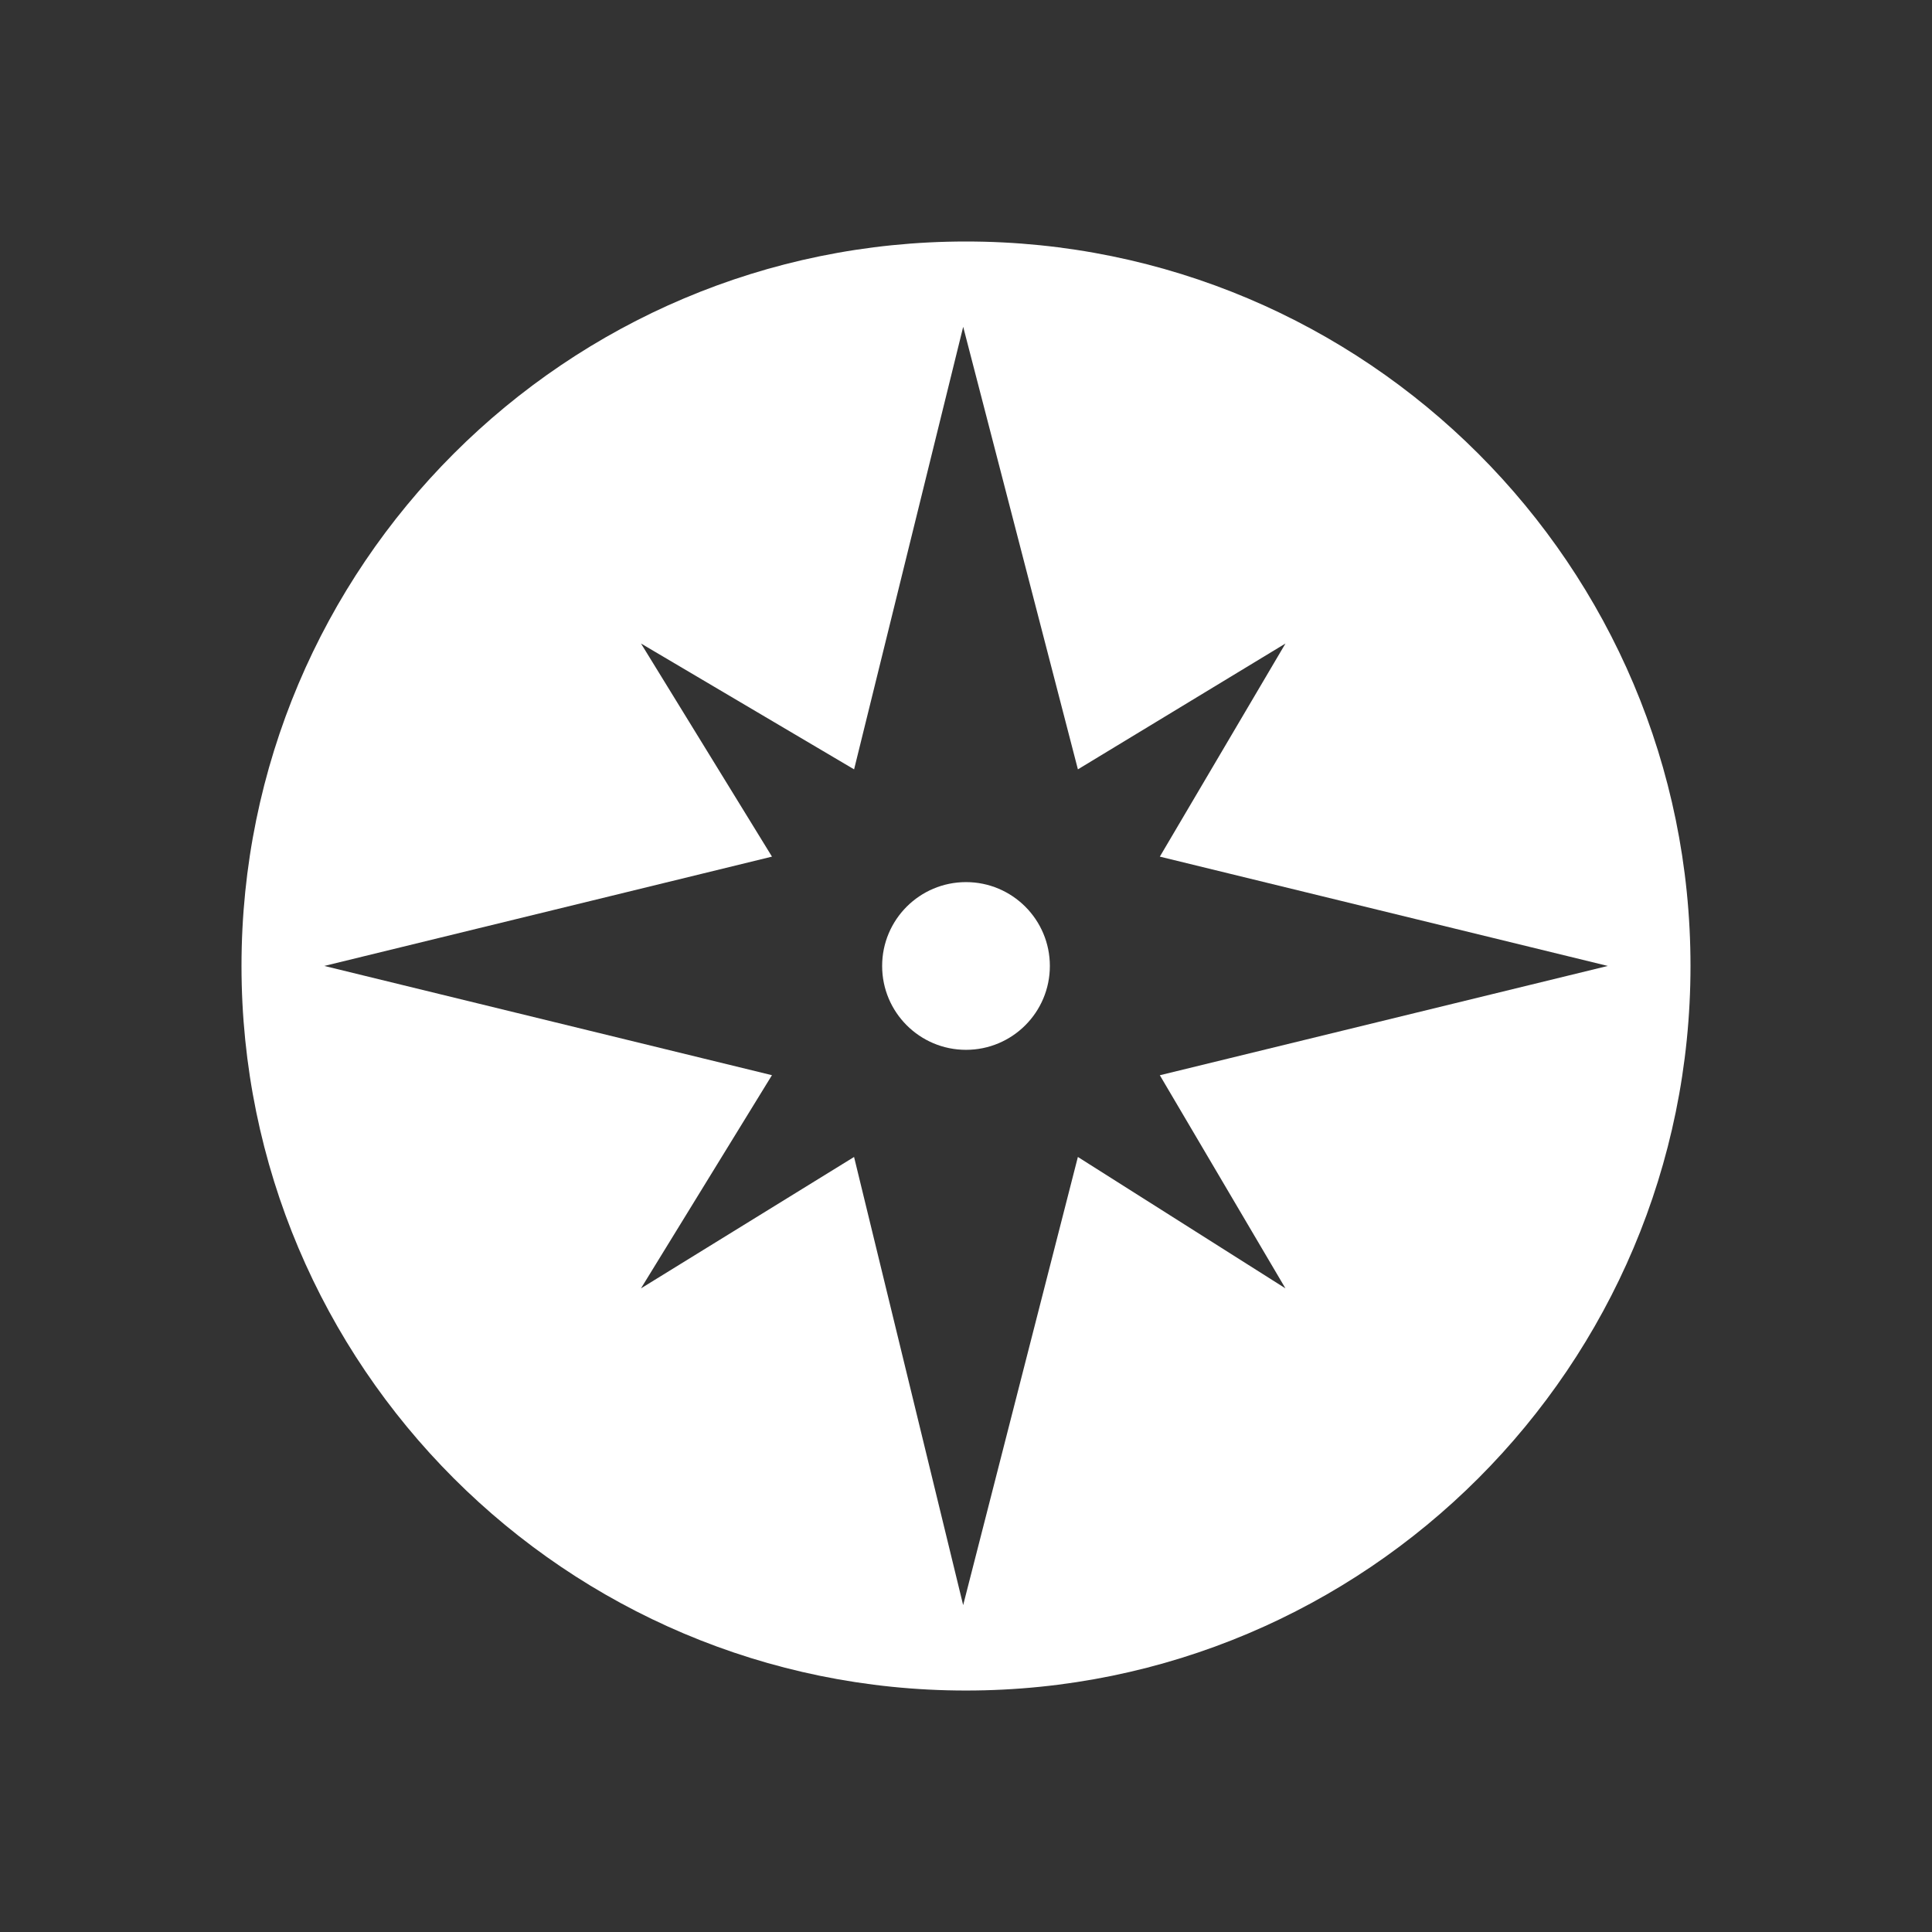 <?xml version="1.0" encoding="utf-8"?>
<!-- Generator: Adobe Illustrator 14.0.0, SVG Export Plug-In . SVG Version: 6.00 Build 43363)  -->
<!DOCTYPE svg PUBLIC "-//W3C//DTD SVG 1.1//EN" "http://www.w3.org/Graphics/SVG/1.1/DTD/svg11.dtd">
<svg version="1.1" id="Layer_1" xmlns="http://www.w3.org/2000/svg" xmlns:xlink="http://www.w3.org/1999/xlink" x="0px" y="0px"
	 width="64px" height="64px" viewBox="0 0 64 64" enable-background="new 0 0 64 64" xml:space="preserve">
<rect x="0" y="0" width="64" height="64" fill="#333333" stroke="none"/>
<g id="icon-l-maps">
	<path id="path4319_1_" fill="#FFFFFF" d="M31.998,8C18.748,8,8,18.742,8,31.998c0,13.255,10.748,24.003,23.998,24.003
		C45.257,56.001,56,45.253,56,31.998C56,18.742,45.255,8,31.998,8z M42.582,42.679l-6.876-4.353l-3.8,14.846l-3.614-14.846
		l-7.059,4.353l4.339-7.062l-14.829-3.619l9.476-2.313l5.354-1.308l-4.339-7.06l7.059,4.169l3.614-14.66l3.8,14.66l6.876-4.169
		l-4.162,7.06l14.84,3.621l-14.84,3.621L42.582,42.679z"/>
	<circle id="circle4321_1_" fill="#FFFFFF" cx="32" cy="31.999" r="2.778"/>
</g>
</svg>
